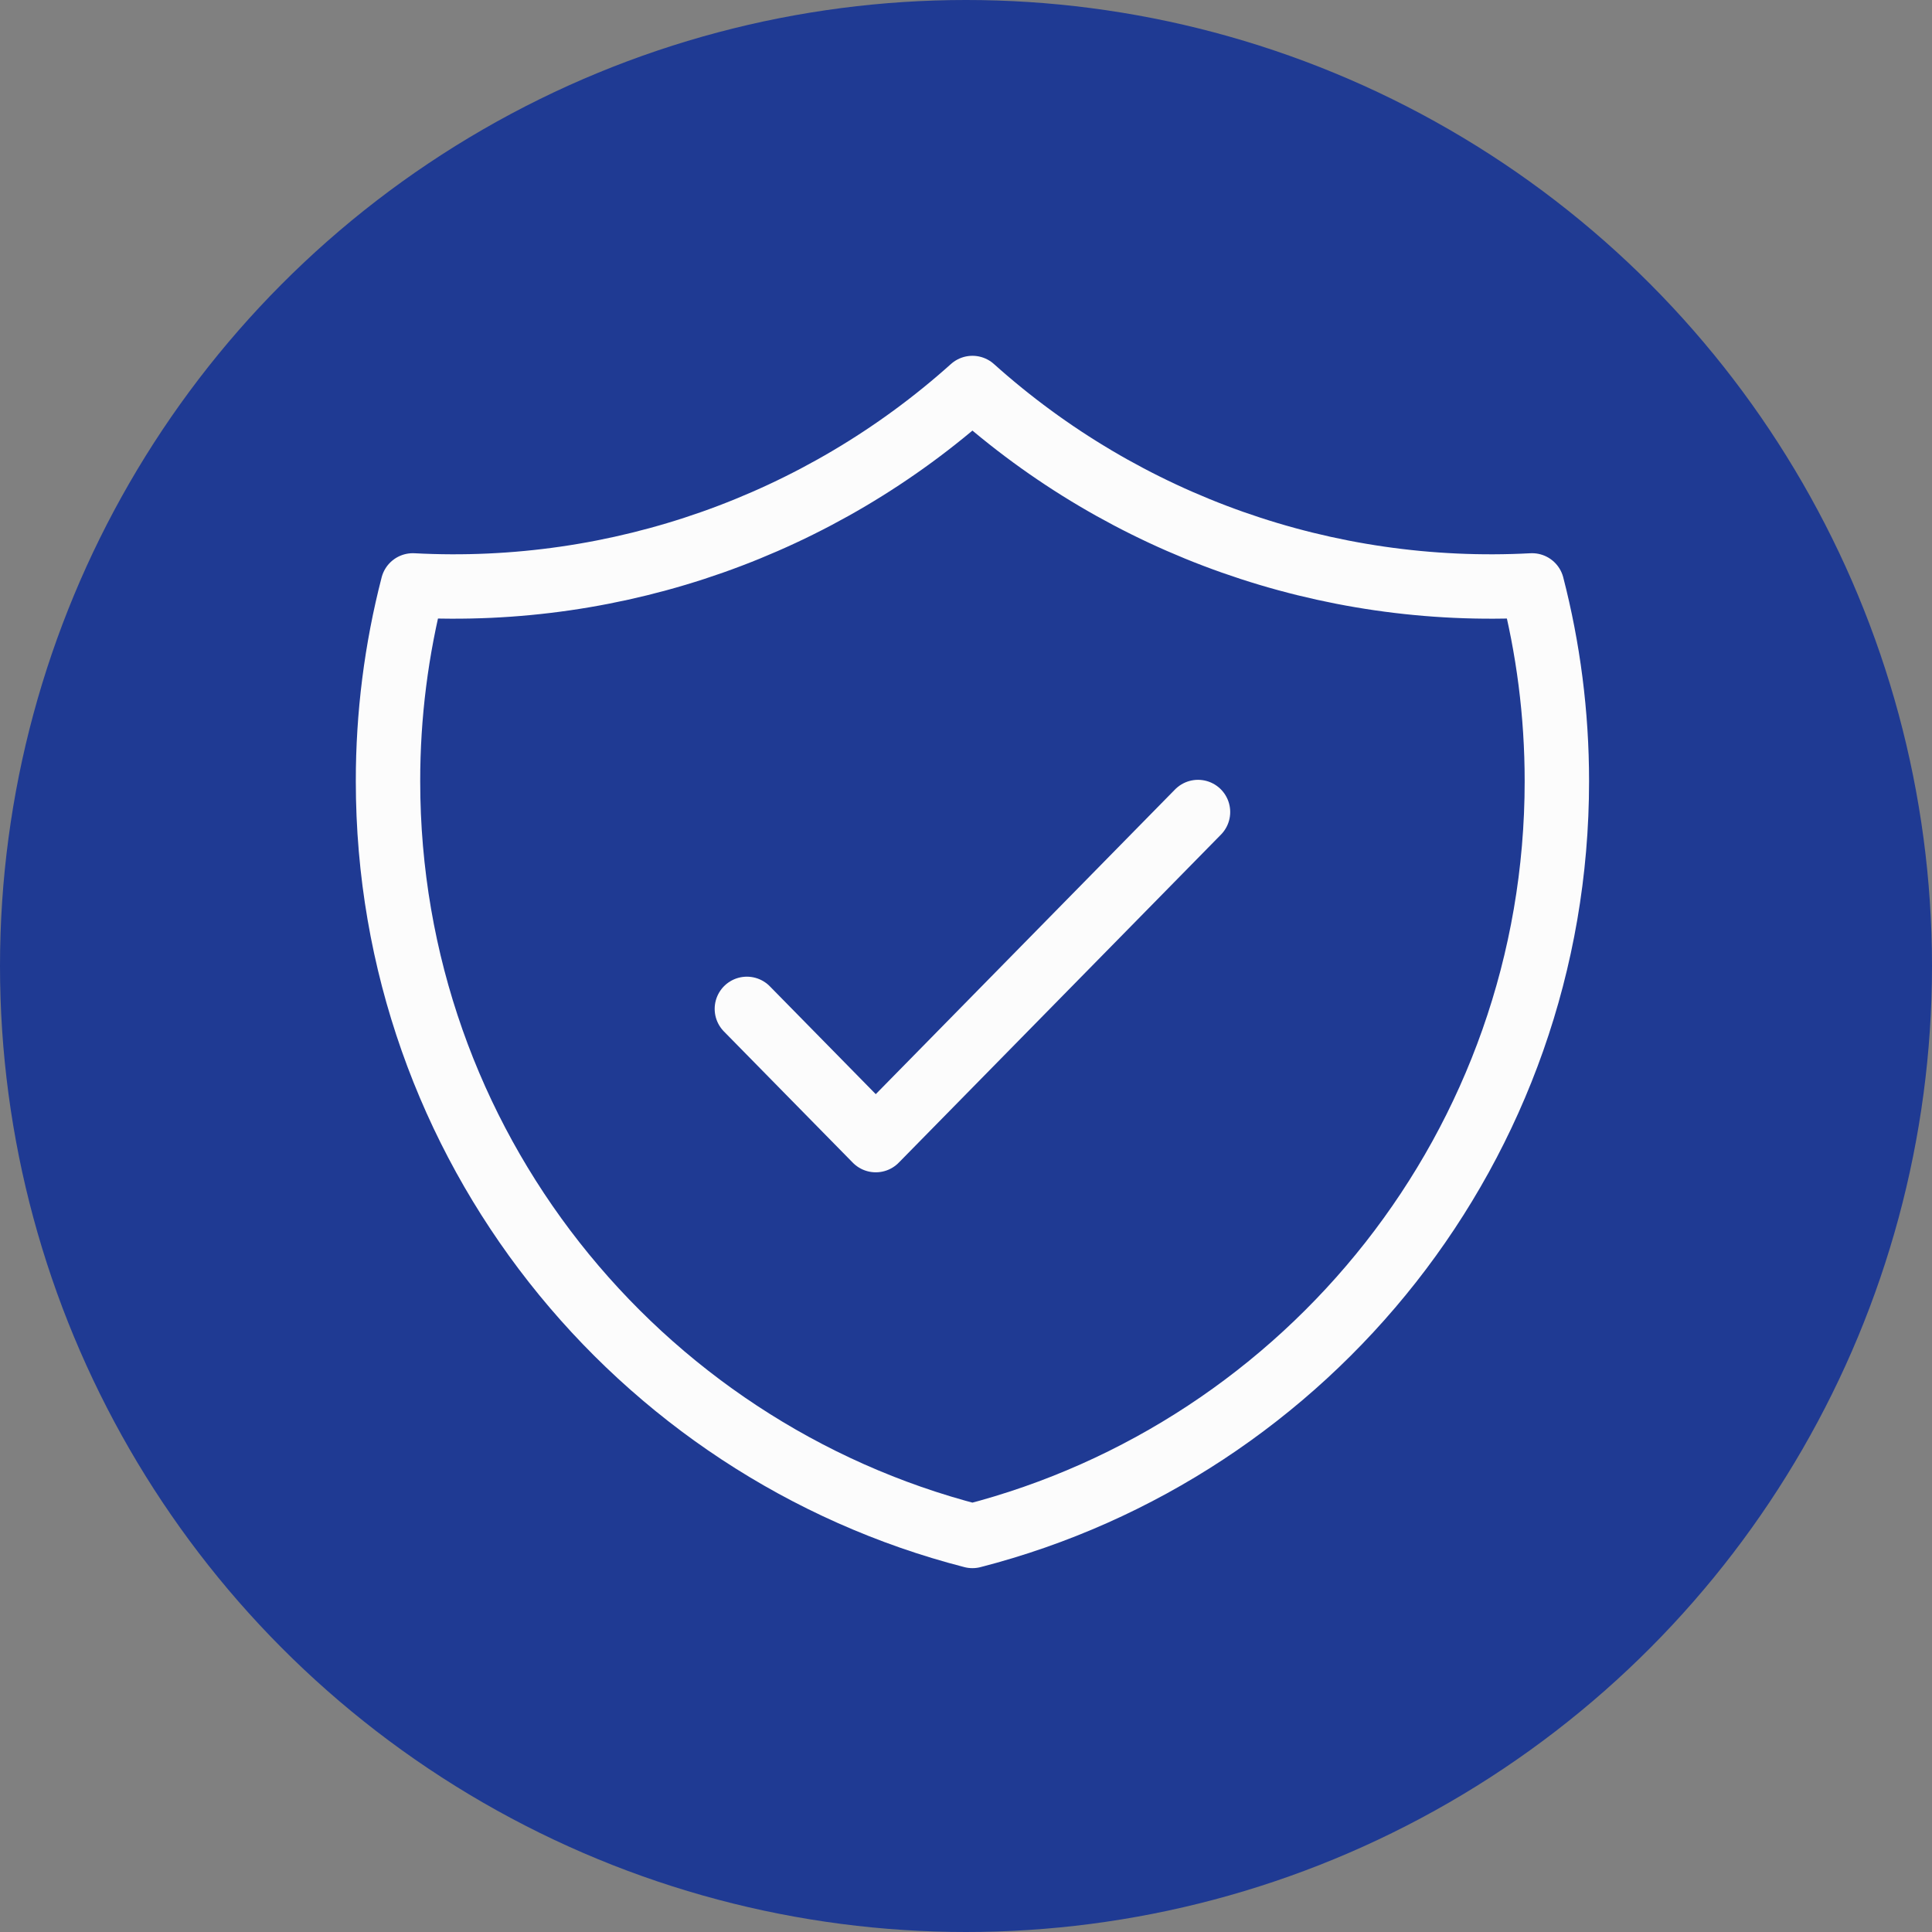 <svg width="150" height="150" viewBox="0 0 150 150" fill="none" xmlns="http://www.w3.org/2000/svg">
<rect x="0" y="0" width="150" height="150" fill="#808080" stroke="none"/>
<circle cx="75" cy="75" r="75" fill="#1F3A93"/>
<path d="M118.949 45.451C103.008 46.297 87.382 40.785 75.5 30.124C63.618 40.785 47.992 46.297 32.051 45.451C30.768 50.417 30.121 55.527 30.125 60.656C30.125 88.844 49.404 112.535 75.5 119.251C101.596 112.535 120.875 88.849 120.875 60.656C120.875 55.403 120.204 50.311 118.949 45.451Z" stroke="#FCFCFC" stroke-width="5" stroke-linecap="round" stroke-linejoin="round"/>
<path d="M57.987 78.329L67.994 88.518L93.013 63.045" stroke="#FCFCFC" stroke-width="5" stroke-linecap="round" stroke-linejoin="round"/>
</svg>

